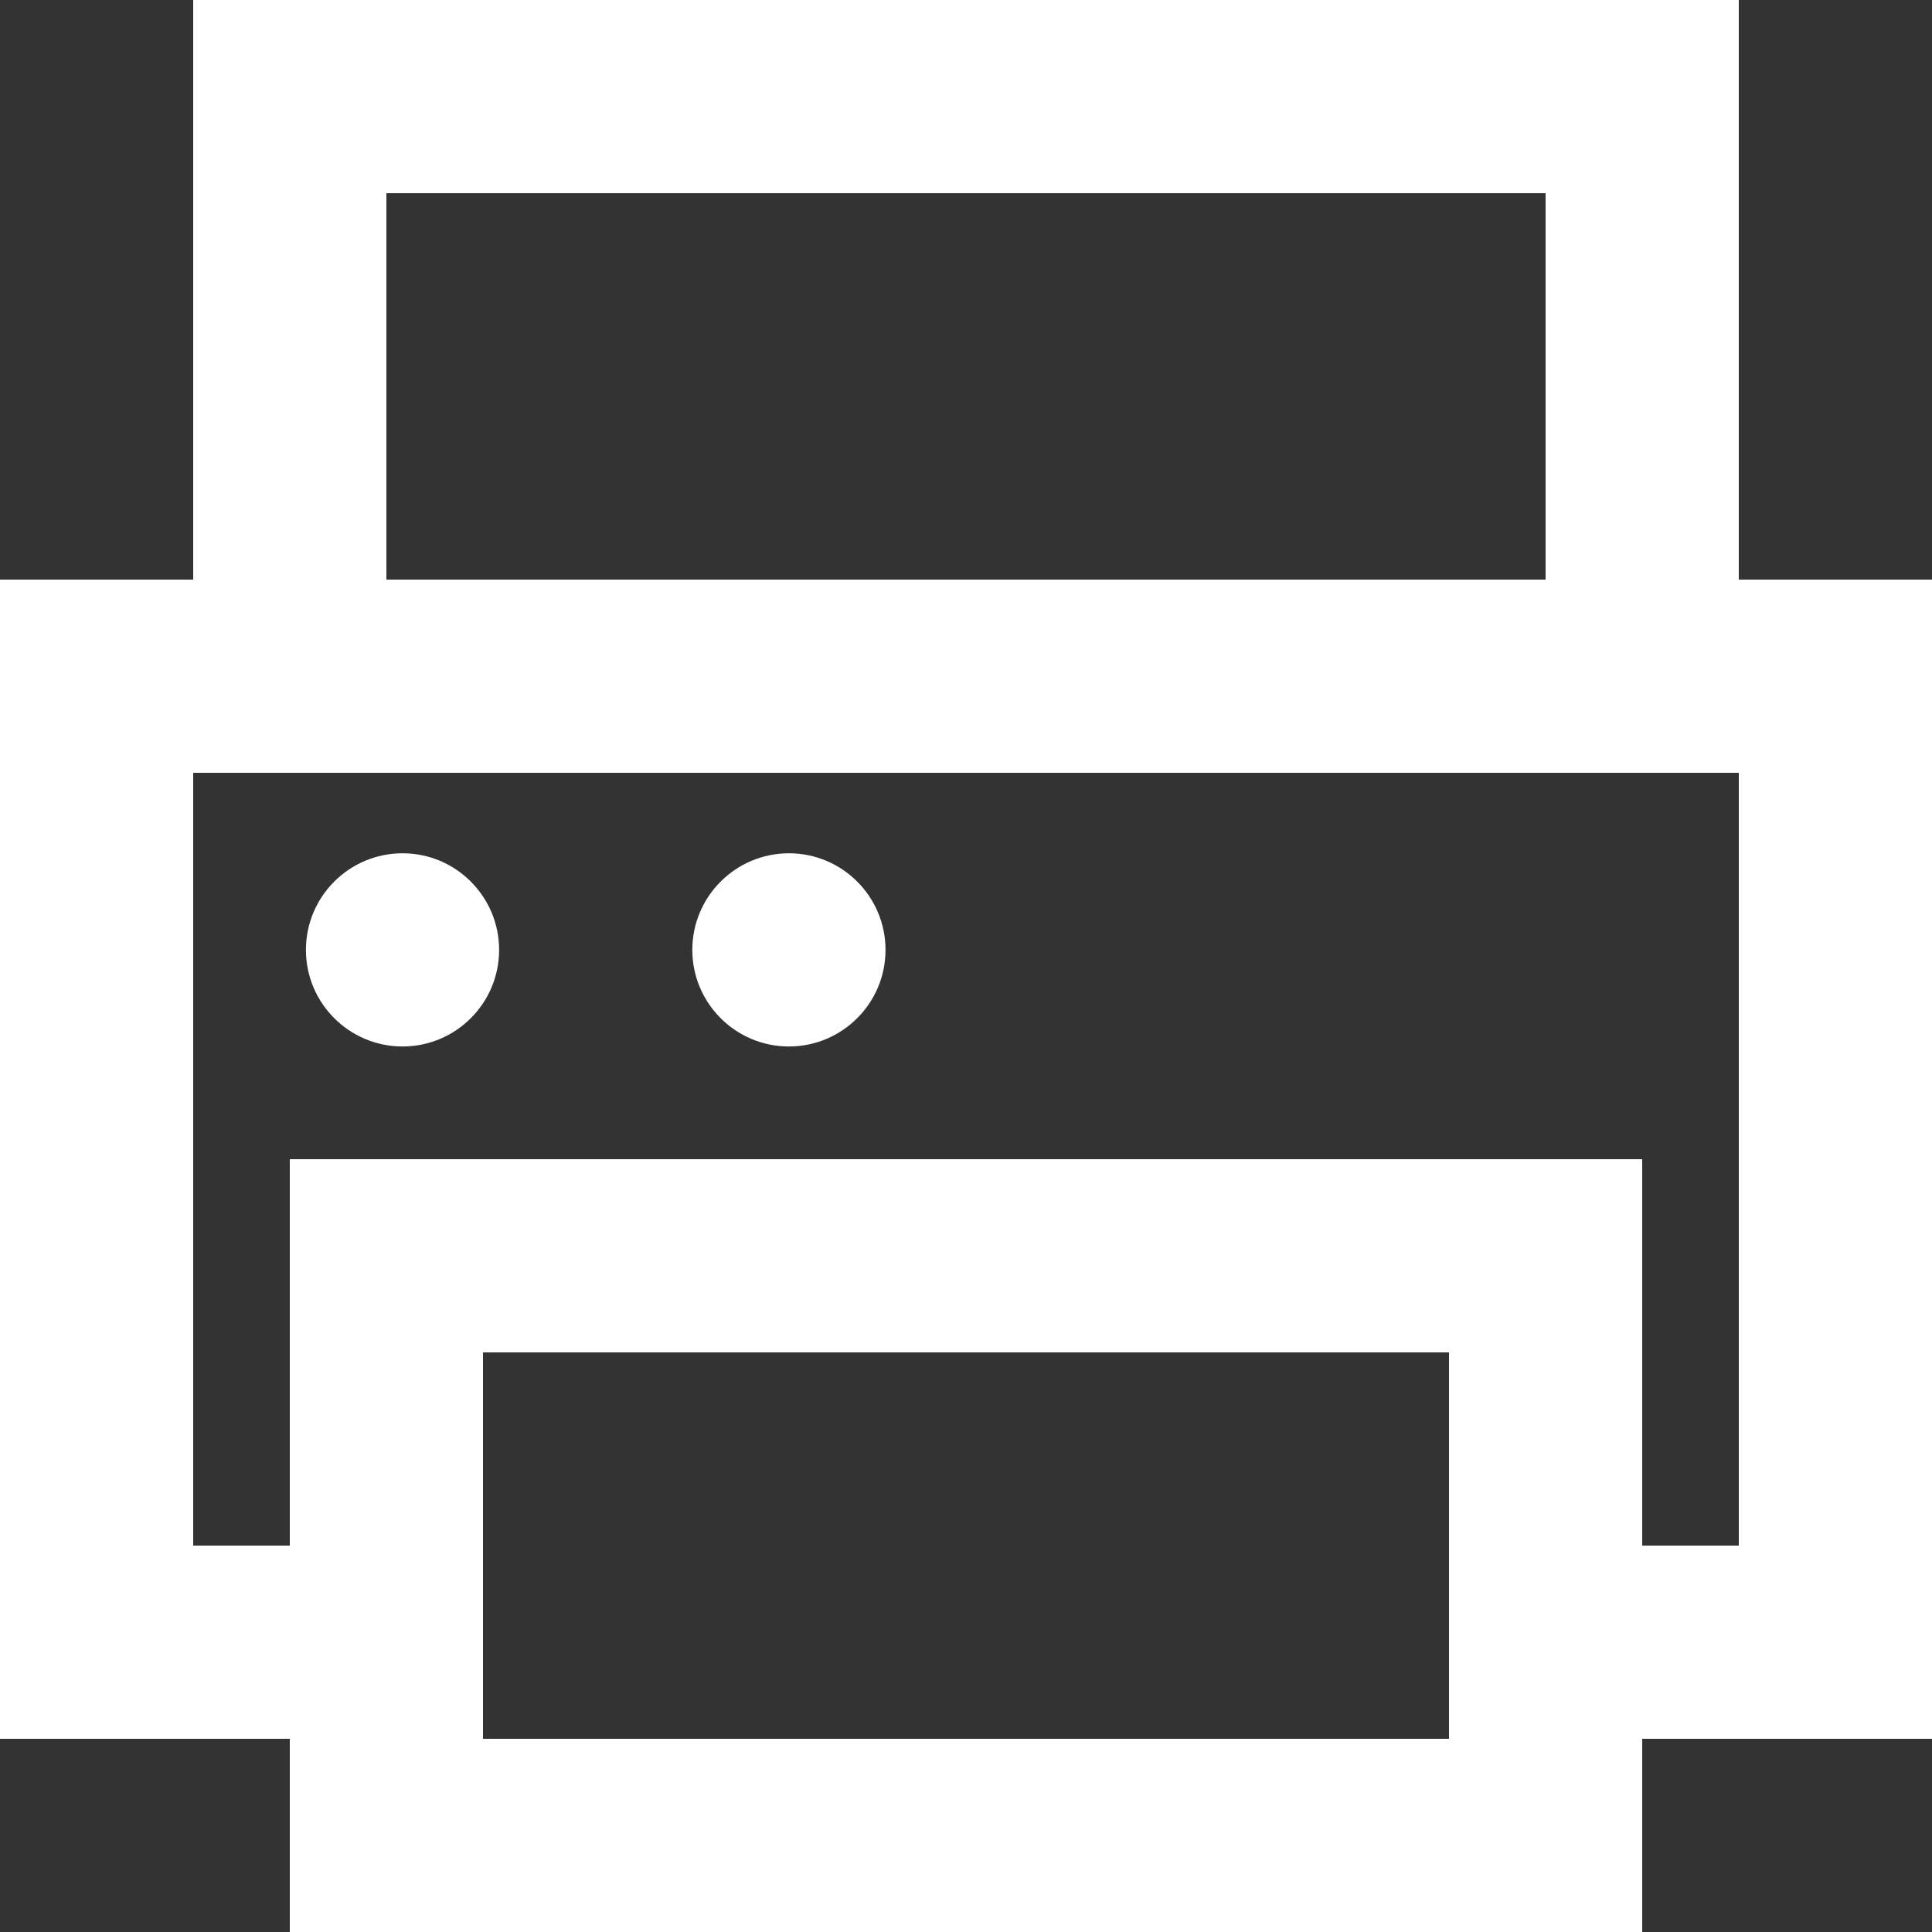 <!-- Generated by IcoMoon.io -->
<svg version="1.1" xmlns="http://www.w3.org/2000/svg" width="32" height="32" viewBox="0 0 32 32">
<rect x="0" y="0" width="32" height="32" fill="#333333" stroke="none"/>
<title>as-printer-</title>
<path fill="#fff" d="M14.667 15.733c0-0.883-0.717-1.6-1.6-1.6s-1.6 0.717-1.6 1.6c0 0.883 0.717 1.6 1.6 1.6s1.6-0.717 1.6-1.6zM8.267 15.733c0-0.883-0.717-1.6-1.6-1.6s-1.6 0.717-1.6 1.6c0 0.883 0.717 1.6 1.6 1.6s1.6-0.717 1.6-1.6zM28.8 12.866v12.734h-1.6v-6.4h-22.4v6.4h-1.6v-12.8h25.6v0.066zM8 28.8v-6.4h16v6.4h-16zM6.4 9.6v-6.4h19.2v6.4h-19.2zM28.8 9.6v-9.6h-25.6v9.6h-3.2v19.2h4.8v3.2h22.4v-3.2h4.8v-19.2h-3.2z"></path>
</svg>

